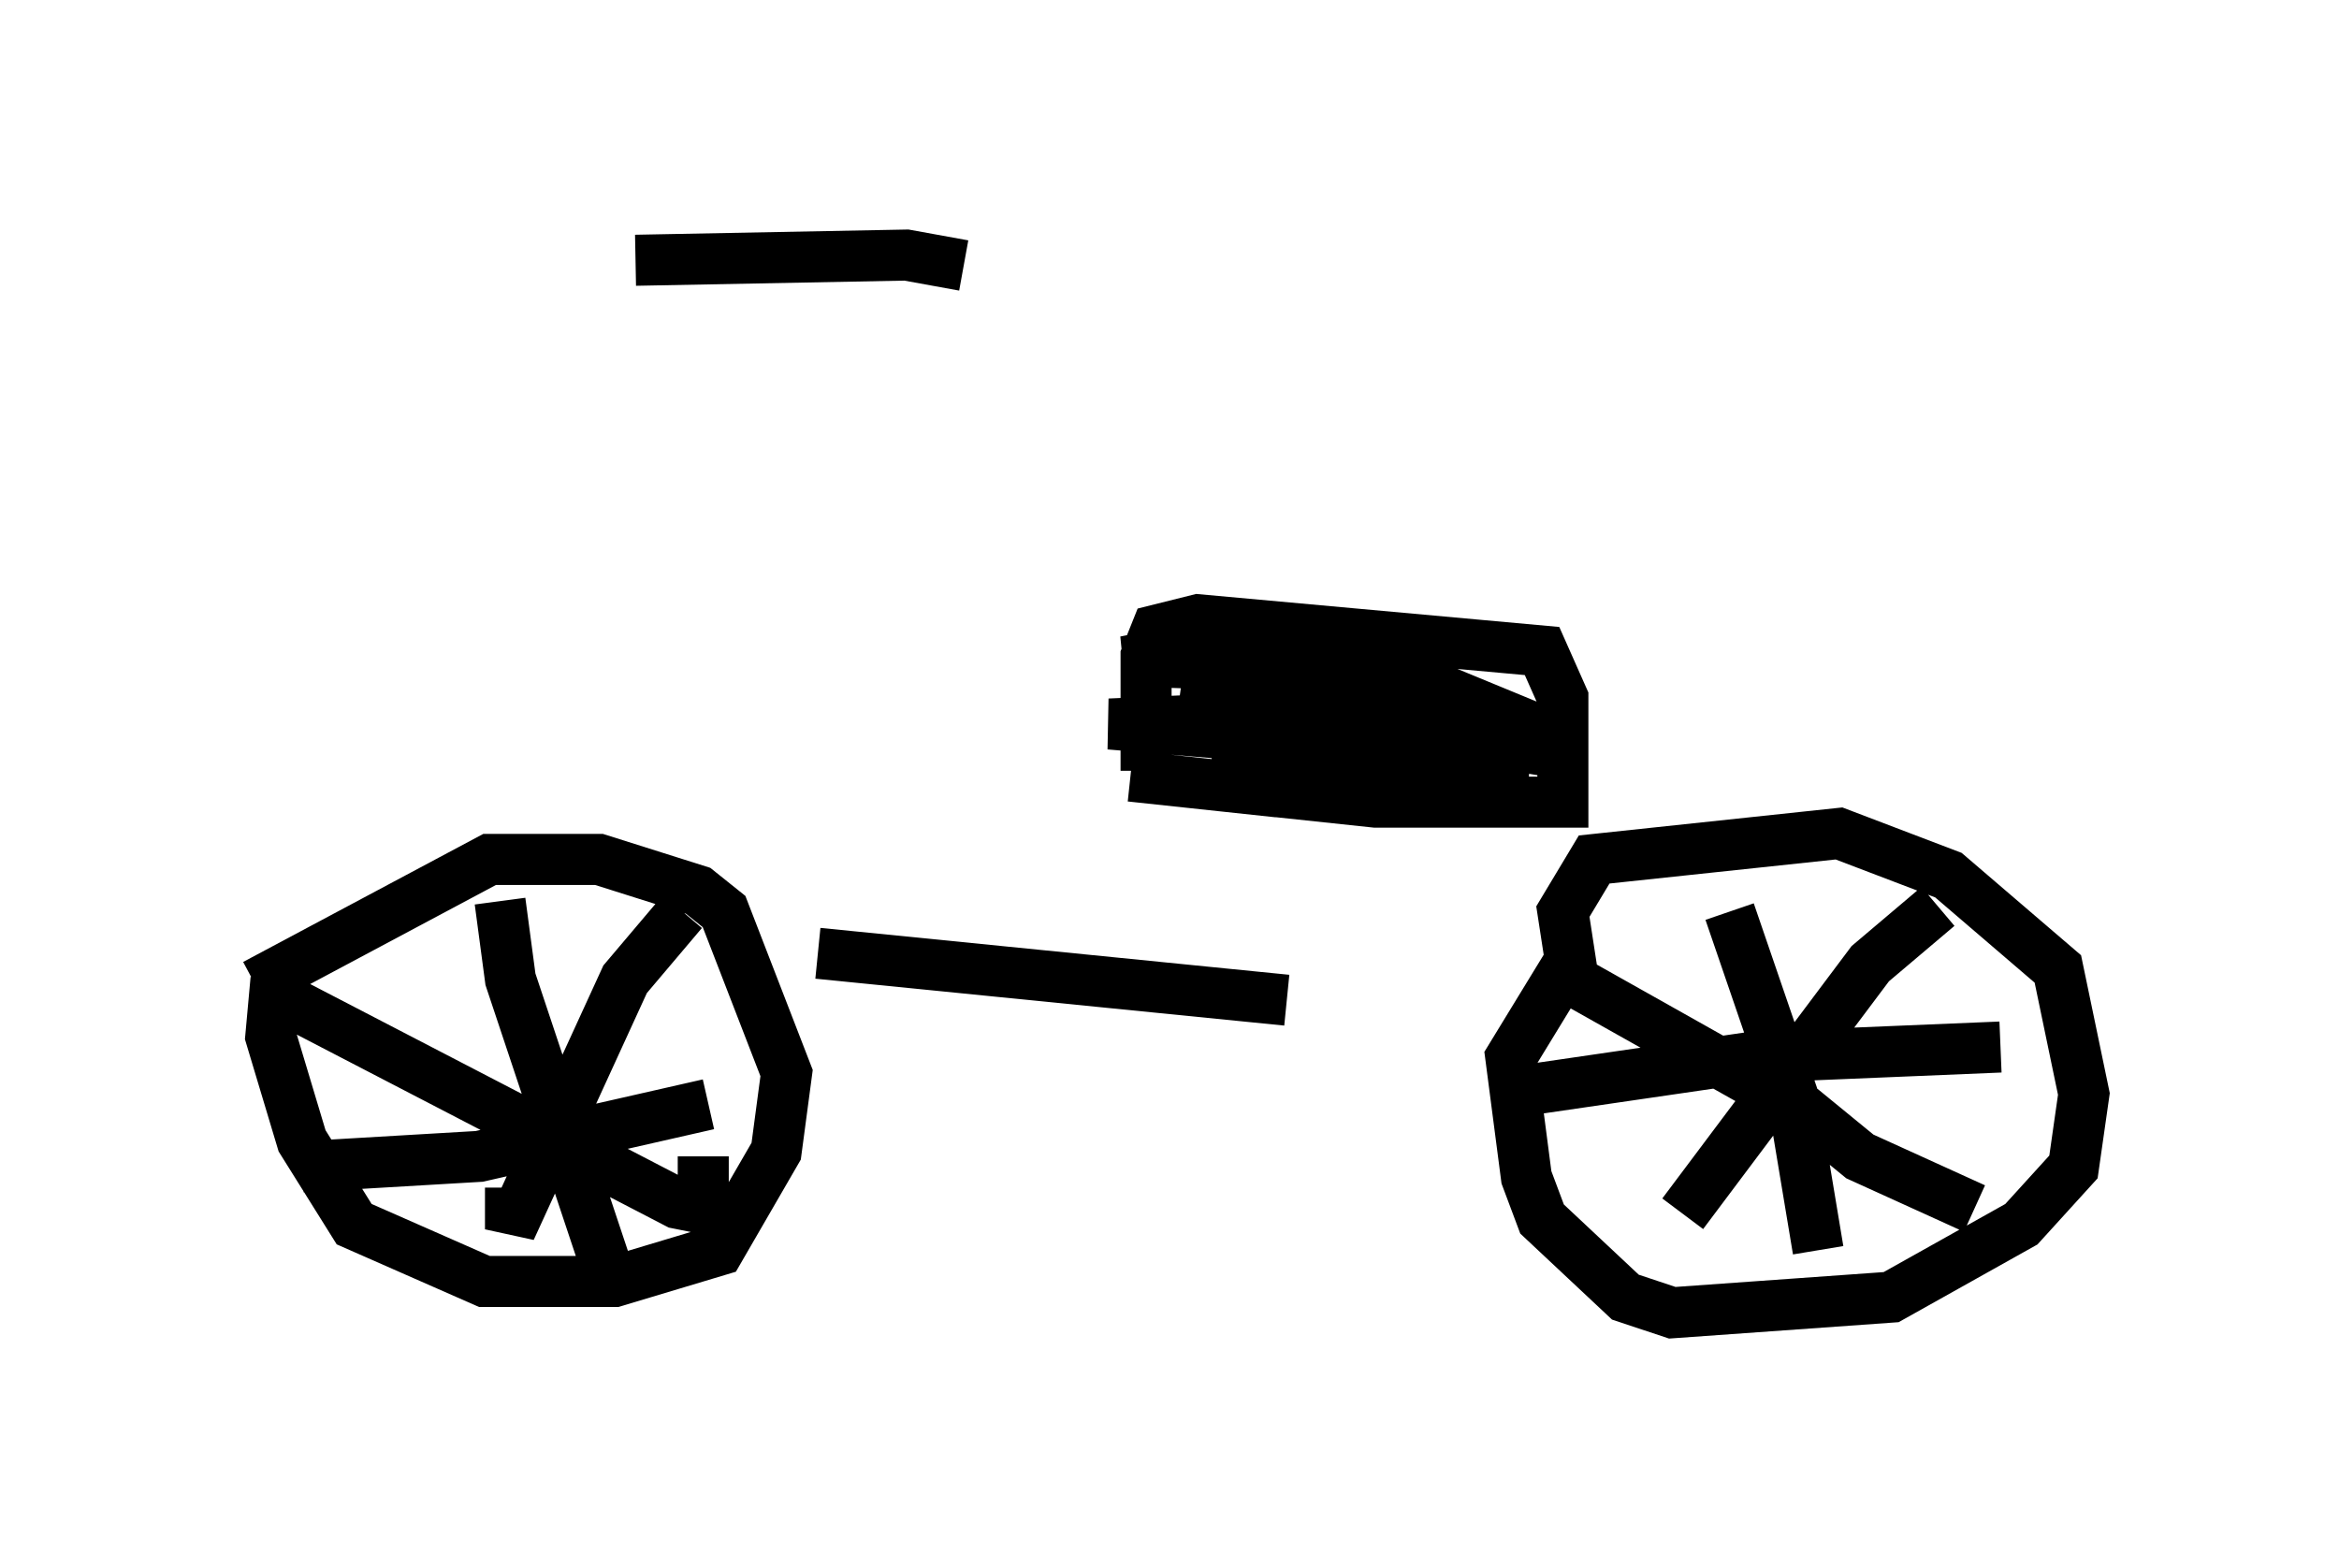<?xml version="1.0" encoding="utf-8" ?>
<svg baseProfile="full" height="30.723" version="1.1" width="45.832" xmlns="http://www.w3.org/2000/svg" xmlns:ev="http://www.w3.org/2001/xml-events" xmlns:xlink="http://www.w3.org/1999/xlink"><defs /><rect fill="white" height="30.723" width="45.832" x="0" y="0" /><path d="M6.531, 16.944 m-1.123, 2.246 l-0.102, 1.123 0.613, 2.042 l1.021, 1.633 2.552, 1.123 l2.552, 0.0 2.042, -0.613 l1.123, -1.94 0.204, -1.531 l-1.225, -3.165 -0.51, -0.408 l-1.94, -0.613 -2.144, 0.0 l-4.594, 2.45 m4.798, -1.633 l0.204, 1.531 1.838, 5.513 m-5.921, -1.838 l3.471, -0.204 4.492, -1.021 m-0.51, -3.777 l-1.123, 1.327 -2.246, 4.9 l0.0, -0.817 m-4.798, -3.879 l8.065, 4.185 0.51, 0.102 l0.0, -1.021 m-1.327, -17.559 l5.308, -0.102 1.123, 0.204 m3.573, 9.902 l0.0, -2.246 0.204, -0.51 l0.817, -0.204 6.738, 0.613 l0.408, 0.919 0.0, 2.042 l-3.675, 0.0 -4.798, -0.51 l2.858, 0.306 4.9, -0.102 l-6.125, -0.817 5.717, 0.51 l-1.633, -0.408 -6.125, -0.51 l2.348, -0.102 3.777, 0.0 l2.348, 0.613 -6.84, -1.123 l5.819, 1.327 -2.858, -1.225 l-3.165, -0.408 6.942, 1.021 l-1.735, -0.715 -2.858, -0.51 l-3.063, -0.102 -0.408, 0.0 l0.51, -0.102 m8.167, 6.023 l-1.123, 1.838 0.306, 2.348 l0.306, 0.817 1.633, 1.531 l0.919, 0.306 4.288, -0.306 l2.552, -1.429 1.021, -1.123 l0.204, -1.429 -0.51, -2.45 l-2.144, -1.838 -2.144, -0.817 l-4.798, 0.51 -0.613, 1.021 l0.204, 1.327 m3.063, -1.327 l1.225, 3.573 0.51, 3.063 m-6.227, -3.063 l4.9, -0.715 4.9, -0.204 m-1.225, -2.756 l-1.327, 1.123 -3.675, 4.9 m-2.552, -4.798 l4.9, 2.756 1.123, 0.919 l2.246, 1.021 m-22.663, -5.002 l9.188, 0.919 " fill="none" stroke="black" stroke-width="1" /></svg>